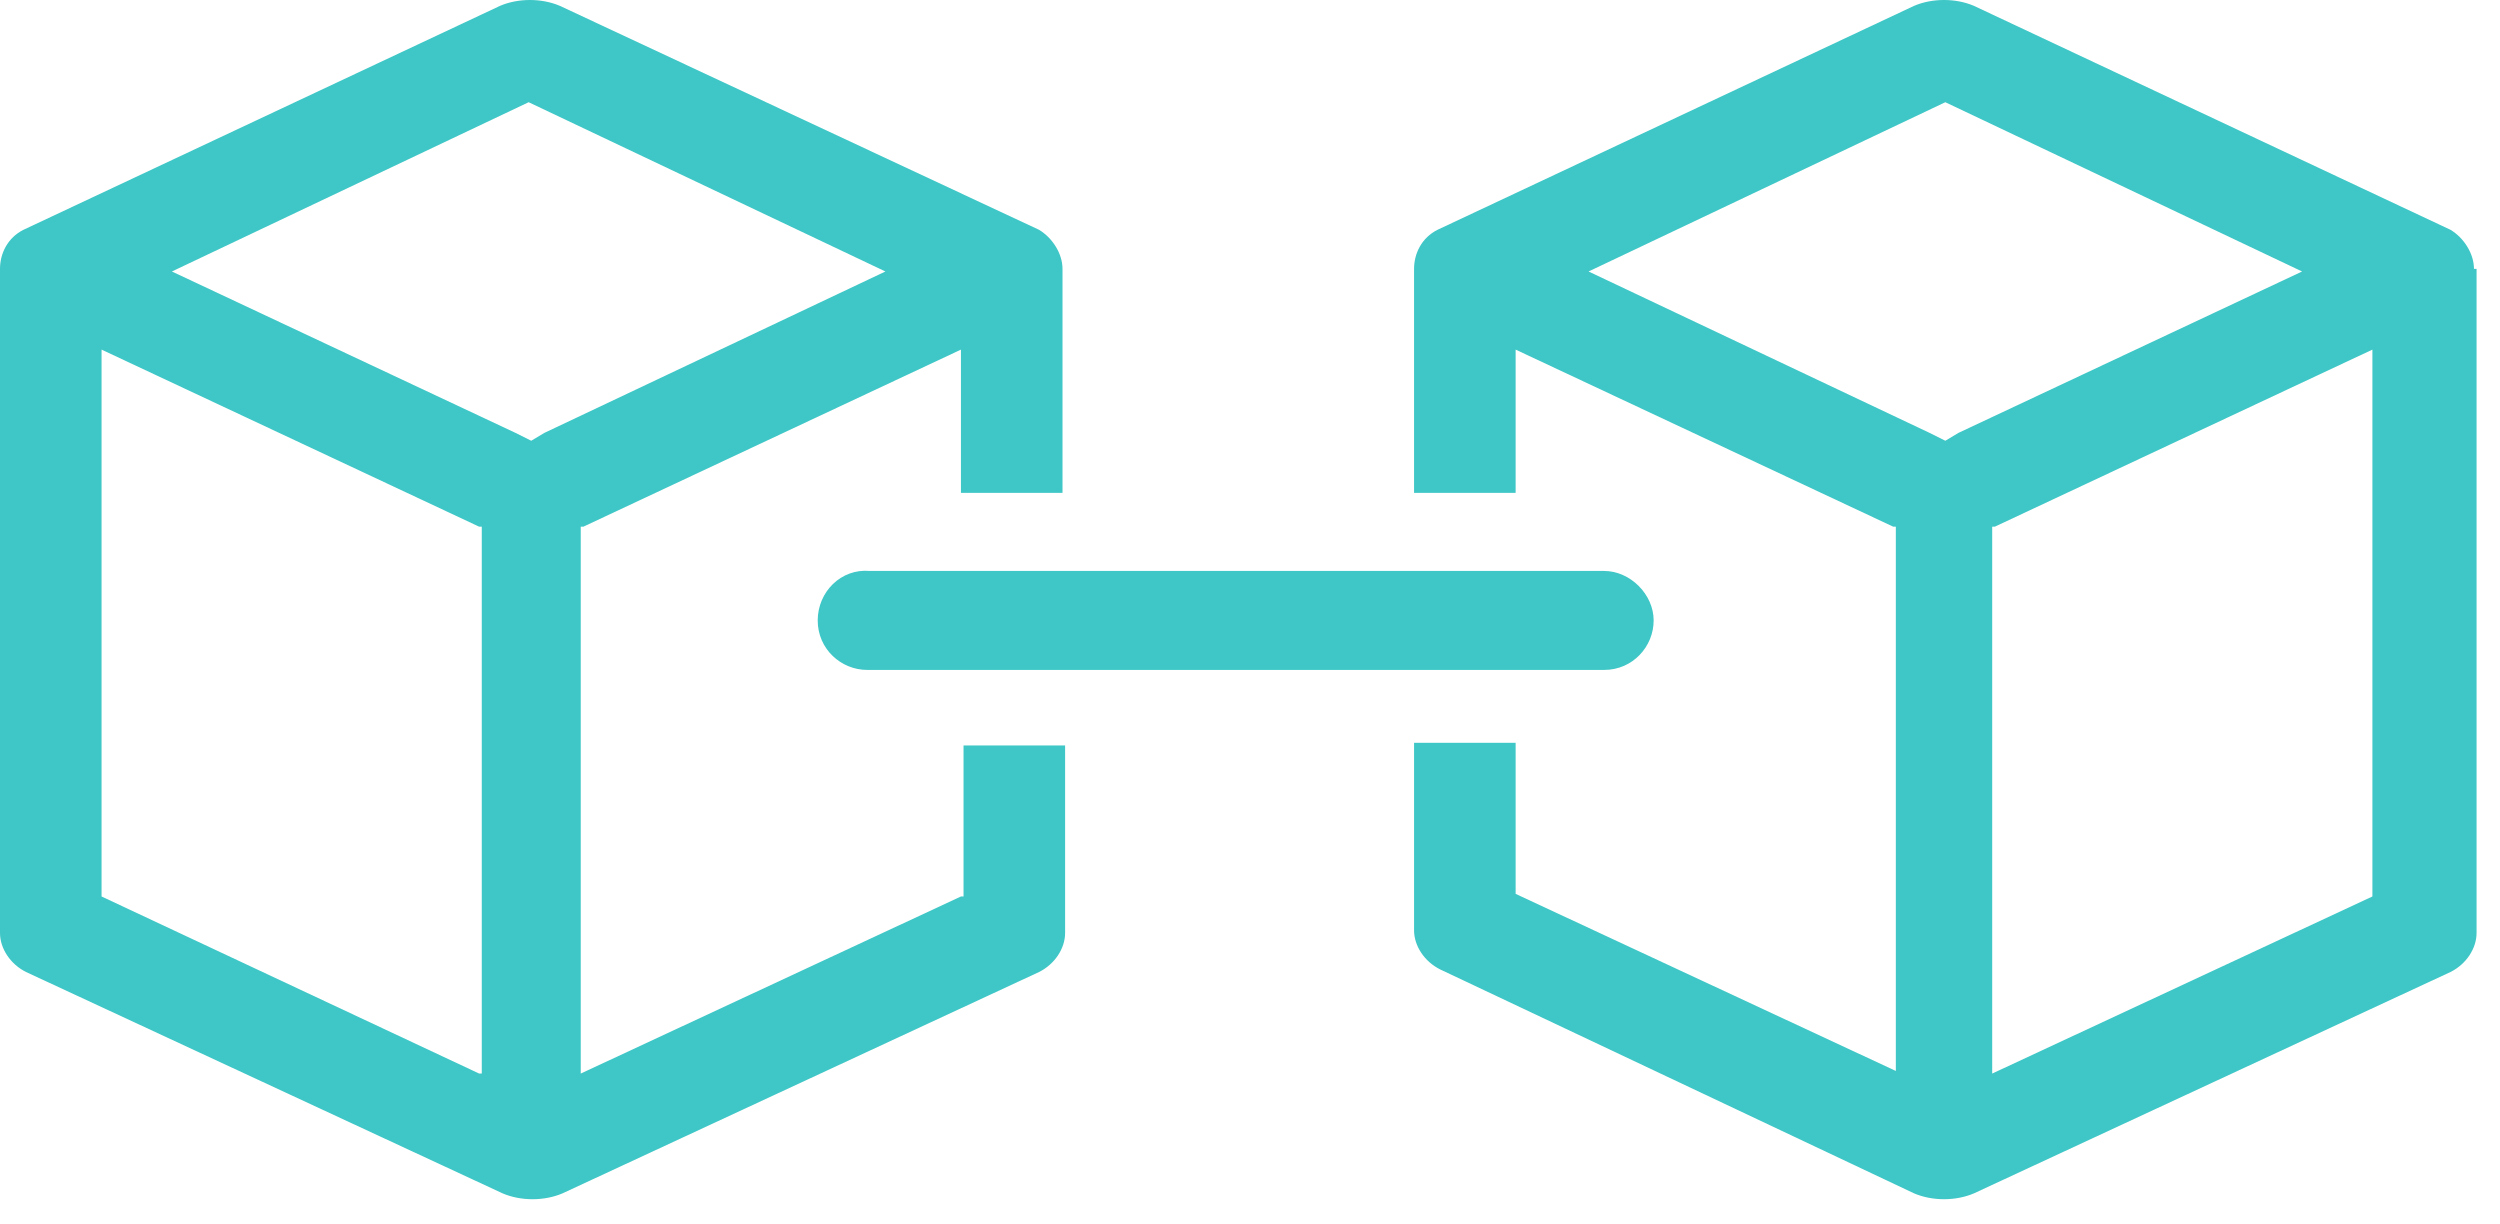 <svg width="96" height="47" fill="none" xmlns="http://www.w3.org/2000/svg"><path d="M36.9 34.425l-14.6 6.8v-21h.1l14.5-6.8v5.5h3.9v-8.6c0-.6-.4-1.2-.9-1.5L21.5.225c-.7-.3-1.6-.3-2.3 0L.9 8.825c-.6.3-.9.9-.9 1.5v25.5c0 .6.4 1.2 1 1.5l18.3 8.5c.7.3 1.6.3 2.3 0l18.3-8.5c.6-.3 1-.9 1-1.5v-7.2H37v5.8h-.1zm-18.5 6.8l-14.5-6.8v-21l14.5 6.8h.1v21h-.1zm2.5-24.6l-.5.3-.6-.3-13.2-6.2 13.7-6.5 13.7 6.5-13.1 6.2zm70.2 17.8l-14.6 6.8v-21h.1l14.5-6.8v21zm3.9-24.1c0-.6-.4-1.2-.9-1.5L75.8.225c-.7-.3-1.6-.3-2.3 0l-18.3 8.6c-.6.3-.9.9-.9 1.5v8.6h3.9v-5.5l14.5 6.8h.1v20.9l-14.6-6.8v-5.8h-3.9v7.2c0 .6.4 1.2 1 1.5l18.2 8.6c.7.3 1.6.3 2.3 0l18.3-8.5c.6-.3 1-.9 1-1.5v-25.5H95zm-19.8 6.3l-.5.3-.6-.3-13.1-6.2 13.7-6.5 13.7 6.5-13.2 6.2z" fill="#3EC7C6"/><path d="M31.4 23.825c0 1.1.9 1.9 1.9 1.9h28.3c1.1 0 1.9-.9 1.9-1.9 0-1-.9-1.9-1.9-1.9H33.4c-1.1-.1-2 .8-2 1.9z" fill="#3EC7C6"/></svg>